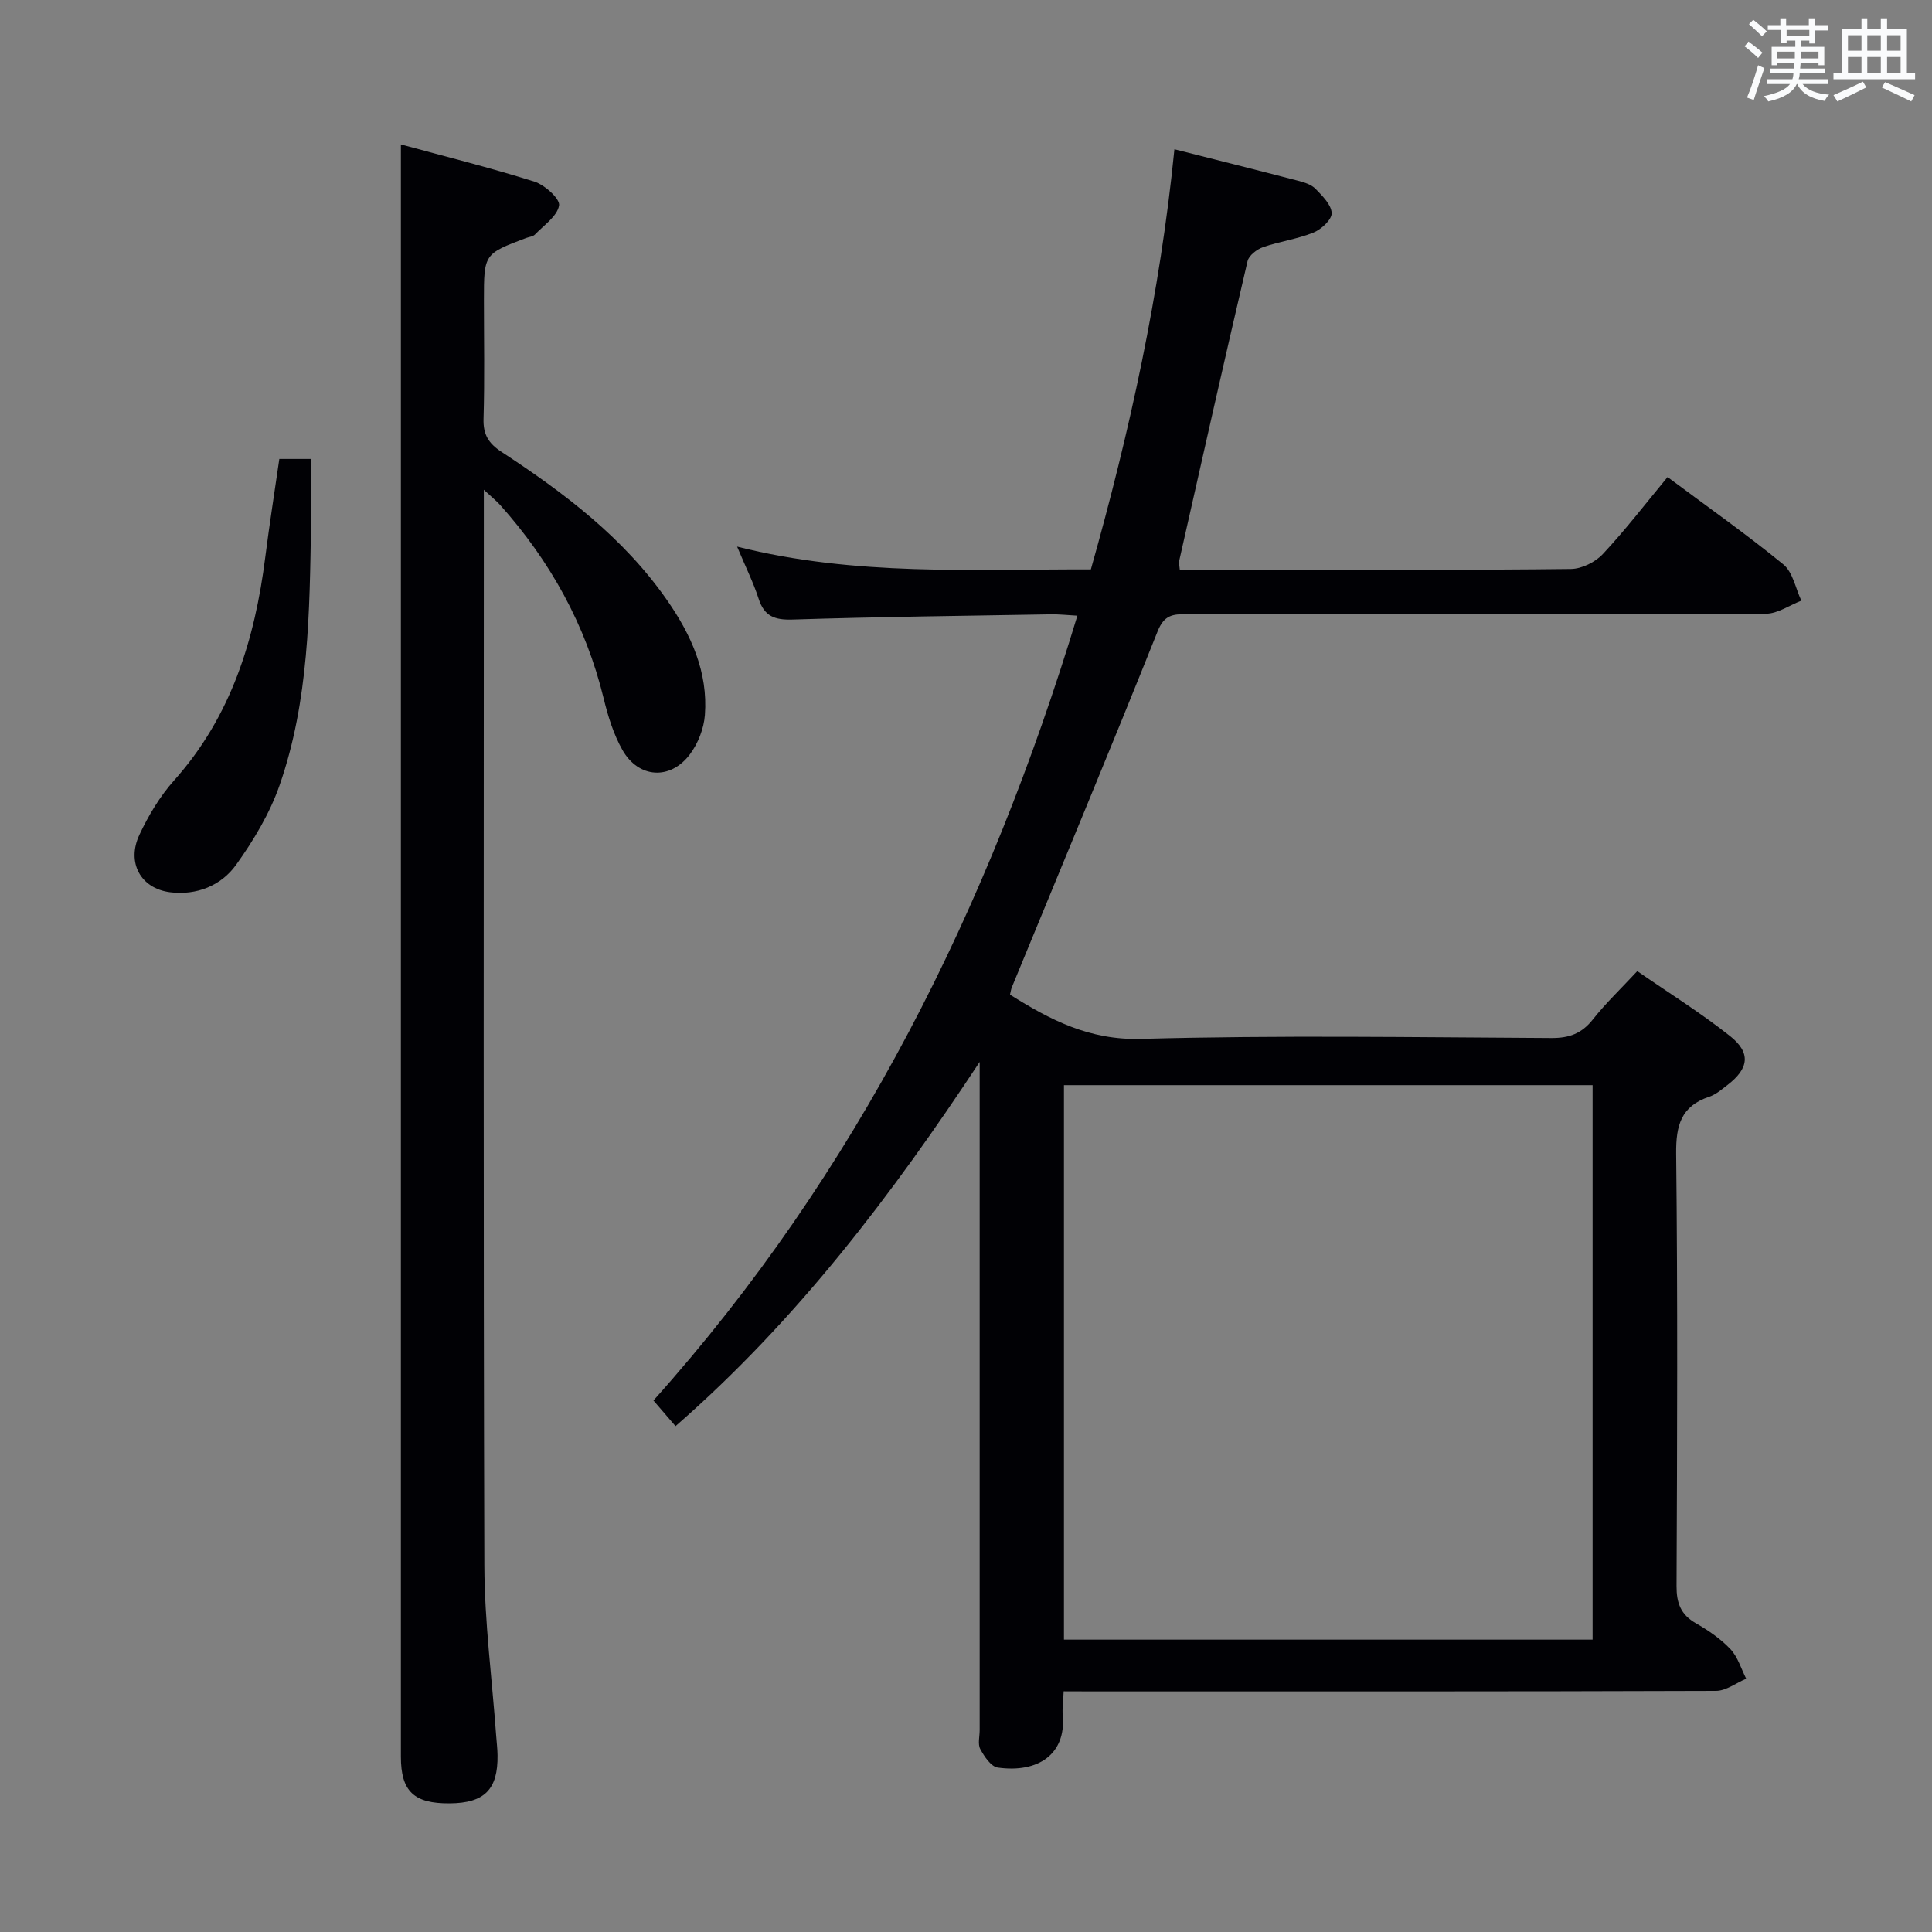 <svg enable-background="new 0 0 400 400" viewBox="0 0 400 400" xmlns="http://www.w3.org/2000/svg"><rect x="0" y="0" width="400" height="400" fill="#808080" stroke="none"/><g fill="#010105"><path d="m220.22 350.17c-.09 2.04-.32 3.53-.19 4.98.72 8.03-5.1 11.99-13.46 10.81-1.39-.2-2.79-2.3-3.61-3.82-.56-1.04-.13-2.61-.13-3.94 0-44.33 0-88.66 0-133 0-1.78 0-3.56 0-5.34-18.17 27.53-37.81 53.47-62.97 75.41-1.48-1.72-2.83-3.29-4.57-5.31 42.14-47.05 69.43-102 87.77-162.49-2.05-.11-3.78-.31-5.5-.28-17.81.3-35.62.51-53.42 1.08-3.72.12-5.89-.64-7.07-4.3-1.06-3.29-2.62-6.42-4.46-10.8 24.57 6.18 48.79 4.64 73.24 4.72 8.05-28.48 14.32-57.11 17.3-86.99 8.72 2.21 17.19 4.33 25.64 6.53 1.27.33 2.71.78 3.57 1.66 1.42 1.46 3.28 3.29 3.35 5.03.05 1.33-2.13 3.36-3.75 4.02-3.34 1.36-7.03 1.84-10.46 3.03-1.28.45-2.94 1.72-3.21 2.9-4.84 20.67-9.49 41.37-14.16 62.08-.1.45.06.96.13 1.79h20.48c20.17 0 40.33.1 60.5-.14 2.25-.03 5.04-1.41 6.6-3.08 4.65-4.97 8.81-10.39 13.41-15.95 8.16 6.08 16.29 11.8 23.97 18.08 1.97 1.61 2.53 4.96 3.73 7.51-2.44.94-4.89 2.69-7.33 2.7-40 .17-80 .13-120 .09-2.8 0-4.59.16-5.94 3.54-9.85 24.65-20.08 49.14-30.18 73.69-.18.44-.24.92-.39 1.55 8.34 5.24 16.43 9.45 27.12 9.16 28.31-.78 56.66-.33 84.99-.18 3.68.02 6.26-.93 8.56-3.84 2.67-3.38 5.82-6.37 9.2-10.01 6.48 4.48 13.11 8.61 19.19 13.43 4.4 3.49 3.93 6.74-.53 10.16-1.18.91-2.39 1.96-3.77 2.42-5.83 1.95-6.9 5.93-6.84 11.77.33 29.83.21 59.66.08 89.5-.02 3.53.85 5.94 4 7.74 2.58 1.47 5.14 3.22 7.16 5.36 1.53 1.62 2.21 4.05 3.26 6.12-2.08.88-4.16 2.51-6.25 2.52-42.83.15-85.66.11-128.5.11-1.98-.02-3.97-.02-6.56-.02zm.06-125.5v114.8h109.45c0-38.41 0-76.48 0-114.8-36.52 0-72.76 0-109.45 0z"/><path d="m100.17 101.4v6.73c0 71.99-.11 143.98.11 215.97.04 11.77 1.6 23.53 2.45 35.3.1 1.33.26 2.65.28 3.98.11 7.12-2.71 9.94-9.92 9.99-7.41.05-10.09-2.5-10.09-9.69 0-101.83 0-203.65 0-305.47 0-9.28 0-18.55 0-28.31 8.91 2.43 18.36 4.78 27.63 7.7 2.15.68 5.35 3.57 5.12 4.94-.38 2.23-3.15 4.09-5 6.02-.42.43-1.22.48-1.84.72-8.72 3.29-8.72 3.29-8.72 12.93 0 8.17.16 16.34-.08 24.49-.1 3.26 1.03 5.09 3.71 6.85 13.01 8.51 25.35 17.81 34.36 30.81 4.94 7.12 8.42 14.82 7.76 23.67-.21 2.8-1.41 5.9-3.11 8.15-4.05 5.39-10.63 4.97-13.96-.9-1.85-3.26-3-7.02-3.89-10.69-3.71-15.21-11.06-28.43-21.43-40.04-.74-.82-1.62-1.52-3.38-3.15z"/><path d="m57.83 95.02h6.58c0 4.58.06 9-.01 13.41-.31 18.28-.42 36.66-6.52 54.16-2.04 5.84-5.37 11.39-8.99 16.45-3.11 4.35-8.22 6.37-13.67 5.69-6.11-.77-9.04-6.15-6.37-11.87 1.88-4.02 4.26-8 7.2-11.29 11.83-13.24 16.72-29.16 18.88-46.28.85-6.72 1.91-13.41 2.9-20.27z"/></g><path d="m361.2 9.6.8-1c.9.7 1.9 1.4 2.9 2.3l-.9 1.1c-1-1-2-1.8-2.8-2.4zm.5 10.6c.9-2.1 1.6-4.3 2.3-6.7.4.2.8.4 1.3.6-.7 2.1-1.5 4.3-2.2 6.6zm.4-15.2.9-.9c1 .8 2 1.6 2.8 2.4l-1 1c-.9-.9-1.8-1.7-2.7-2.5zm12.5-1.2h1.2v1.4h2.7v1.1h-2.7v2.7h-1.2v-.6h-1.8v1.3h4.9v3.8h-1.2v-.5h-3.7c0 .4-.1.9-.1 1.2h5.1v1h-5.2c0 .5-.1.9-.2 1.2h6v1h-5.2c1.1 1.3 2.9 2 5.5 2.2-.4.4-.7.8-.9 1.3-2.9-.5-4.8-1.6-5.7-3.5h-.1c-.8 1.7-2.7 2.9-5.9 3.6-.2-.4-.6-.8-.9-1.1 2.8-.6 4.6-1.4 5.4-2.5h-4.8v-1h5.3c.1-.3.2-.7.2-1.2h-4.9v-1h5c0-.4 0-.8.1-1.2h-3.5v.5h-1.2v-3.8h4.9v-1.3h-1.8v.5h-1.2v-2.7h-2.7v-1h2.6v-1.4h1.2v1.4h4.7v-1.4zm-6.6 8.3h3.6c0-.4 0-.9 0-1.4h-3.6zm1.9-4.6h4.7v-1.3h-4.7zm6.6 3.2h-3.7v1.4h3.7z" fill="#fafbfc"/><path d="m385.3 3.8h1.3v2.2h2.8v-2.2h1.3v2.2h4.1v9.1h1.7v1.3h-16.9v-1.3h1.7v-9.1h4.1v-2.2zm.4 13.1.7 1.2c-1.8.9-3.8 1.9-6 2.9-.2-.4-.5-.8-.8-1.3 2.3-1 4.3-1.9 6.1-2.8zm-3.1-6.4h2.8v-3.2h-2.8zm0 4.6h2.8v-3.3h-2.8zm4-4.6h2.8v-3.2h-2.8zm0 4.6h2.8v-3.3h-2.8zm3.7 1.9c2.1.9 4.1 1.8 6.1 2.7l-.7 1.3c-2.2-1.1-4.2-2-6.1-2.9zm3.2-9.7h-2.8v3.2h2.8zm-2.8 7.8h2.8v-3.3h-2.8z" fill="#fafbfc"/></svg>